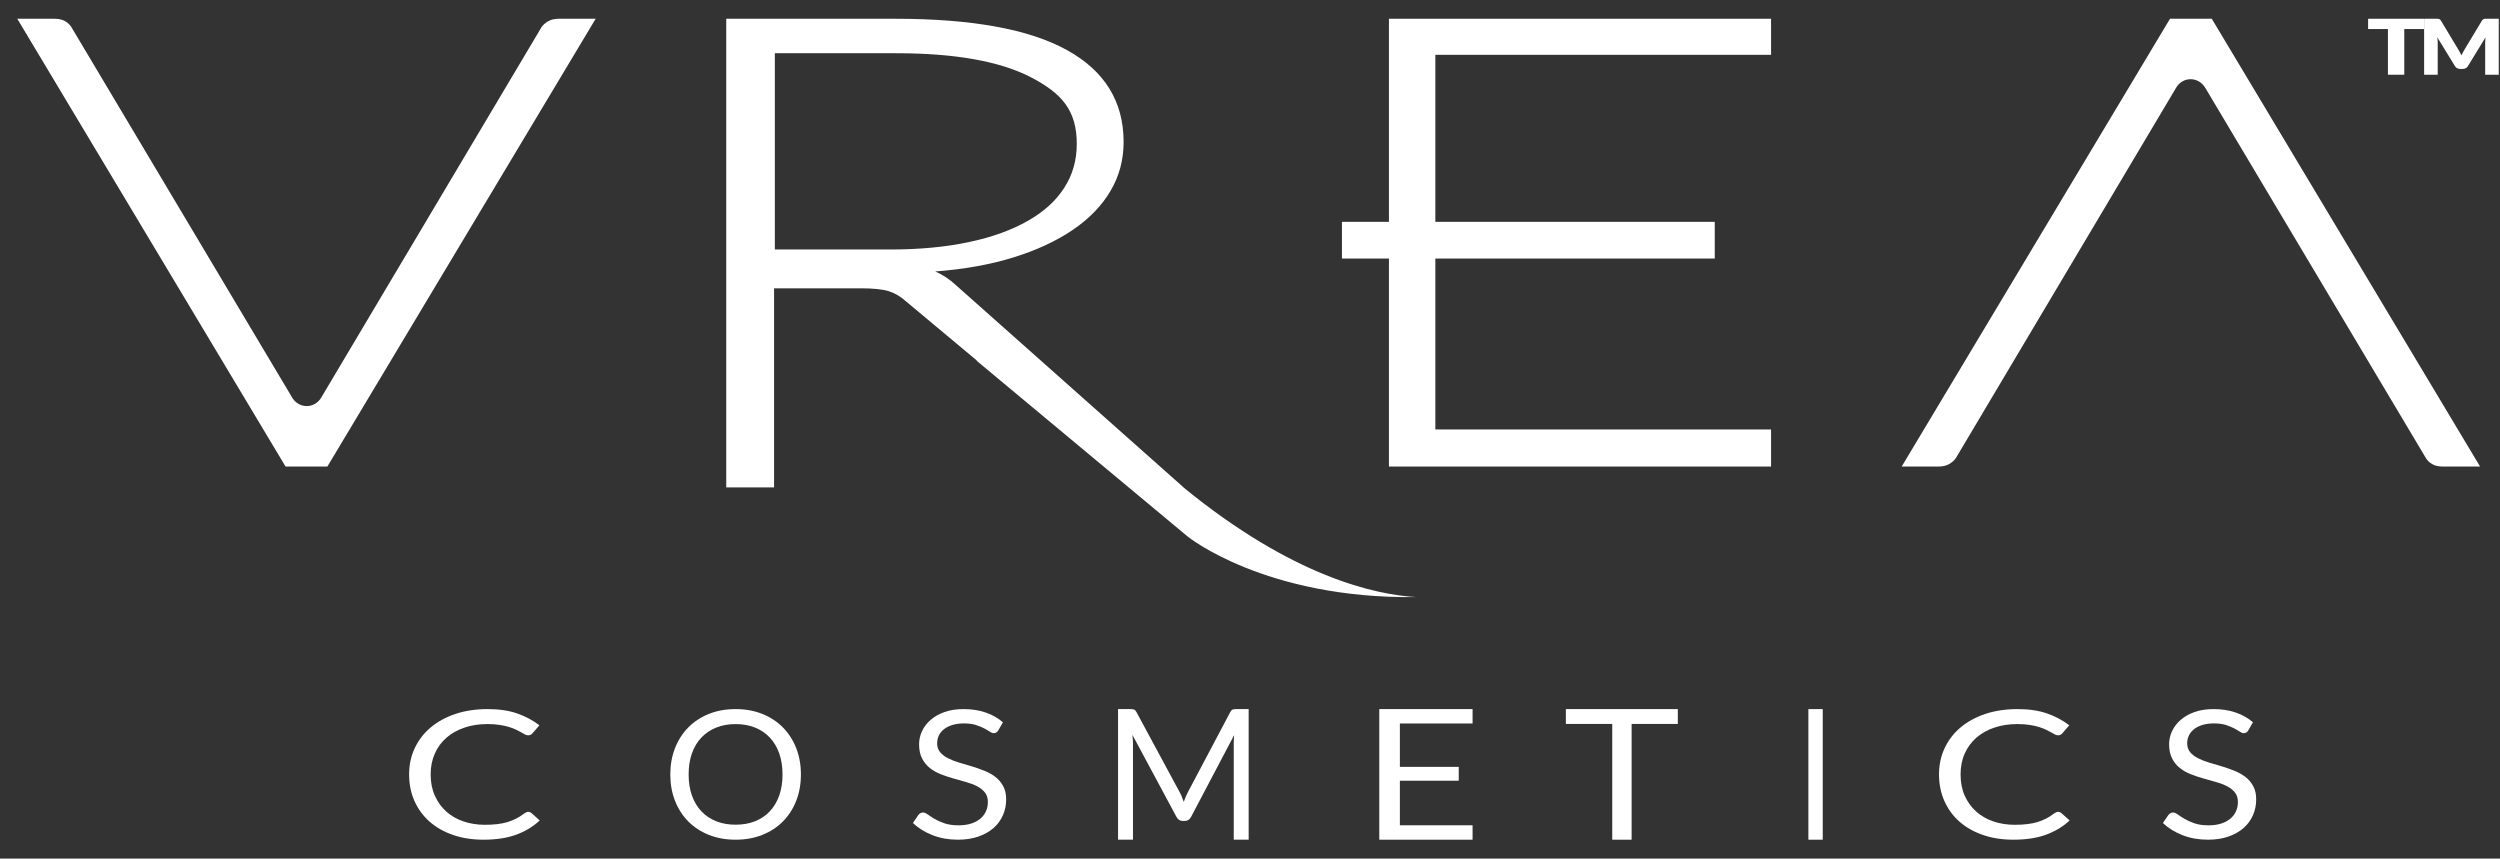 <svg width="99" height="34" viewBox="0 0 99 34" fill="none" xmlns="http://www.w3.org/2000/svg">
<rect x="0" y="0" width="99" height="34" fill="#333333" stroke="none"/>
<path fill-rule="evenodd" clip-rule="evenodd" d="M70.134 2.171V0.743H55.002V8.785H53.141V10.238H55.002V18.475H70.134V17.007H56.84V10.238H59.838H67.904V8.785H59.838H56.84V2.171H70.134Z" fill="white"/>
<path fill-rule="evenodd" clip-rule="evenodd" d="M22.133 0.743C21.963 0.743 21.82 0.776 21.705 0.843C21.59 0.91 21.502 0.989 21.441 1.081L12.699 15.78C12.578 15.957 12.382 16.081 12.148 16.081C11.897 16.081 11.687 15.942 11.57 15.744L2.831 1.081C2.77 0.981 2.685 0.899 2.576 0.837C2.467 0.774 2.327 0.743 2.158 0.743H0.684L11.308 18.475H12.964L23.588 0.743H22.133Z" fill="white"/>
<path fill-rule="evenodd" clip-rule="evenodd" d="M76.763 18.475C76.933 18.475 77.076 18.441 77.19 18.375C77.306 18.307 77.394 18.228 77.454 18.137L86.196 3.438C86.317 3.26 86.512 3.136 86.747 3.136C86.998 3.136 87.207 3.277 87.326 3.474L96.064 18.137C96.125 18.237 96.209 18.318 96.319 18.381C96.427 18.444 96.568 18.475 96.737 18.475H98.211L87.586 0.743H85.932L75.307 18.475H76.763Z" fill="white"/>
<path fill-rule="evenodd" clip-rule="evenodd" d="M35.249 9.88H30.684V2.108H35.49C37.828 2.108 39.61 2.427 40.834 3.065C42.059 3.704 42.64 4.38 42.64 5.7C42.64 6.348 42.474 6.929 42.139 7.445C41.805 7.961 41.351 8.372 40.714 8.739C40.077 9.106 39.297 9.389 38.376 9.585C37.454 9.782 36.412 9.88 35.249 9.88ZM46.865 19.302H46.871L37.834 11.274C37.598 11.056 37.333 10.881 37.035 10.75C38.187 10.663 39.219 10.476 40.135 10.193C41.05 9.908 41.832 9.545 42.481 9.104C43.132 8.663 43.629 8.149 43.975 7.562C44.322 6.977 44.495 6.33 44.495 5.622C44.495 4.021 43.746 2.808 42.25 1.982C40.753 1.156 38.489 0.743 35.458 0.743H28.759V19.302H30.653V11.417H34.085C34.592 11.417 34.967 11.457 35.208 11.535C35.45 11.614 35.675 11.75 35.886 11.941L38.683 14.277C38.68 14.281 38.676 14.287 38.676 14.287L47.036 21.25C47.036 21.25 50.095 23.724 56.096 23.645C54.474 23.557 51.198 22.847 46.865 19.302Z" fill="white"/>
<path fill-rule="evenodd" clip-rule="evenodd" d="M20.919 32.149C20.966 32.149 21.008 32.166 21.045 32.196L21.372 32.489C21.12 32.729 20.812 32.916 20.452 33.05C20.09 33.184 19.655 33.252 19.147 33.252C18.701 33.252 18.297 33.189 17.934 33.062C17.572 32.937 17.263 32.76 17.007 32.533C16.751 32.306 16.553 32.034 16.411 31.716C16.271 31.398 16.201 31.049 16.201 30.667C16.201 30.286 16.276 29.937 16.427 29.619C16.578 29.301 16.79 29.028 17.064 28.8C17.336 28.572 17.663 28.395 18.045 28.268C18.426 28.143 18.846 28.08 19.306 28.08C19.761 28.08 20.152 28.138 20.482 28.253C20.811 28.368 21.104 28.524 21.36 28.722L21.089 29.036C21.068 29.06 21.045 29.079 21.02 29.094C20.993 29.11 20.956 29.118 20.907 29.118C20.869 29.118 20.83 29.106 20.788 29.084C20.747 29.061 20.697 29.034 20.64 29C20.582 28.969 20.515 28.933 20.436 28.895C20.359 28.857 20.266 28.823 20.16 28.789C20.054 28.756 19.931 28.729 19.789 28.707C19.649 28.684 19.486 28.673 19.302 28.673C18.971 28.673 18.668 28.719 18.394 28.813C18.12 28.905 17.882 29.037 17.684 29.209C17.485 29.382 17.331 29.59 17.221 29.838C17.109 30.085 17.054 30.361 17.054 30.667C17.054 30.983 17.109 31.264 17.221 31.511C17.331 31.758 17.482 31.967 17.674 32.138C17.864 32.308 18.091 32.439 18.353 32.528C18.614 32.617 18.897 32.662 19.198 32.662C19.383 32.662 19.549 32.653 19.694 32.635C19.841 32.618 19.977 32.59 20.102 32.553C20.227 32.515 20.344 32.467 20.452 32.41C20.56 32.352 20.669 32.283 20.777 32.203C20.826 32.168 20.874 32.149 20.919 32.149Z" fill="white"/>
<path fill-rule="evenodd" clip-rule="evenodd" d="M30.988 30.669C30.988 30.359 30.944 30.079 30.857 29.832C30.768 29.585 30.644 29.376 30.482 29.206C30.322 29.034 30.127 28.903 29.898 28.811C29.668 28.719 29.412 28.674 29.129 28.674C28.848 28.674 28.593 28.719 28.363 28.811C28.134 28.903 27.939 29.034 27.776 29.206C27.614 29.376 27.489 29.585 27.401 29.832C27.313 30.079 27.27 30.359 27.27 30.669C27.27 30.98 27.313 31.259 27.401 31.505C27.489 31.751 27.614 31.96 27.776 32.13C27.939 32.301 28.134 32.431 28.363 32.523C28.593 32.613 28.848 32.658 29.129 32.658C29.412 32.658 29.668 32.613 29.898 32.523C30.127 32.431 30.322 32.301 30.482 32.13C30.644 31.96 30.768 31.751 30.857 31.505C30.944 31.259 30.988 30.98 30.988 30.669ZM31.716 30.669C31.716 31.049 31.654 31.396 31.53 31.713C31.405 32.03 31.229 32.302 31.002 32.531C30.776 32.759 30.503 32.936 30.184 33.063C29.866 33.189 29.514 33.252 29.129 33.252C28.743 33.252 28.392 33.189 28.074 33.063C27.757 32.936 27.485 32.759 27.258 32.531C27.031 32.302 26.855 32.03 26.731 31.713C26.606 31.396 26.544 31.049 26.544 30.669C26.544 30.291 26.606 29.942 26.731 29.625C26.855 29.308 27.031 29.035 27.258 28.805C27.485 28.576 27.757 28.398 28.074 28.27C28.392 28.143 28.743 28.08 29.129 28.08C29.514 28.08 29.866 28.143 30.184 28.27C30.503 28.398 30.776 28.576 31.002 28.805C31.229 29.035 31.405 29.308 31.53 29.625C31.654 29.942 31.716 30.291 31.716 30.669Z" fill="white"/>
<path fill-rule="evenodd" clip-rule="evenodd" d="M39.53 28.927C39.505 28.962 39.481 28.989 39.454 29.006C39.427 29.024 39.393 29.033 39.35 29.033C39.306 29.033 39.253 29.013 39.194 28.972C39.134 28.933 39.058 28.888 38.967 28.84C38.875 28.793 38.766 28.748 38.637 28.707C38.508 28.668 38.353 28.647 38.17 28.647C37.997 28.647 37.845 28.669 37.712 28.709C37.58 28.751 37.469 28.807 37.38 28.878C37.291 28.948 37.224 29.031 37.179 29.126C37.135 29.221 37.111 29.325 37.111 29.435C37.111 29.576 37.151 29.694 37.229 29.787C37.307 29.88 37.41 29.959 37.539 30.025C37.668 30.091 37.814 30.148 37.977 30.197C38.14 30.244 38.307 30.295 38.478 30.346C38.649 30.398 38.816 30.456 38.979 30.521C39.142 30.586 39.287 30.667 39.416 30.765C39.545 30.865 39.648 30.986 39.726 31.13C39.804 31.273 39.844 31.45 39.844 31.659C39.844 31.881 39.801 32.089 39.716 32.282C39.632 32.476 39.508 32.646 39.345 32.789C39.182 32.932 38.981 33.045 38.744 33.128C38.506 33.21 38.238 33.252 37.935 33.252C37.566 33.252 37.23 33.192 36.927 33.073C36.623 32.954 36.365 32.794 36.15 32.591L36.372 32.267C36.393 32.24 36.419 32.219 36.45 32.202C36.48 32.183 36.514 32.175 36.551 32.175C36.607 32.175 36.67 32.202 36.742 32.255C36.813 32.307 36.903 32.365 37.01 32.429C37.118 32.492 37.247 32.551 37.4 32.603C37.553 32.656 37.739 32.683 37.958 32.683C38.141 32.683 38.304 32.661 38.448 32.616C38.591 32.572 38.712 32.508 38.812 32.427C38.911 32.346 38.987 32.249 39.04 32.136C39.093 32.023 39.12 31.897 39.12 31.758C39.12 31.605 39.081 31.48 39.003 31.383C38.925 31.285 38.821 31.203 38.695 31.137C38.568 31.071 38.422 31.015 38.259 30.97C38.096 30.923 37.929 30.876 37.758 30.828C37.587 30.78 37.42 30.724 37.257 30.66C37.094 30.597 36.948 30.514 36.821 30.413C36.695 30.312 36.591 30.185 36.513 30.033C36.435 29.882 36.396 29.695 36.396 29.471C36.396 29.292 36.435 29.118 36.513 28.952C36.591 28.784 36.705 28.636 36.853 28.507C37.002 28.378 37.185 28.274 37.404 28.196C37.623 28.118 37.874 28.08 38.157 28.08C38.475 28.08 38.766 28.124 39.029 28.214C39.291 28.303 39.52 28.433 39.716 28.602L39.53 28.927Z" fill="white"/>
<path fill-rule="evenodd" clip-rule="evenodd" d="M46.806 31.564C46.83 31.628 46.854 31.692 46.877 31.757C46.9 31.69 46.924 31.625 46.949 31.564C46.975 31.503 47.004 31.441 47.036 31.378L48.718 28.199C48.749 28.144 48.78 28.11 48.812 28.098C48.844 28.086 48.891 28.08 48.951 28.08H49.447V33.252H48.857V29.451C48.857 29.401 48.858 29.346 48.86 29.289C48.863 29.231 48.867 29.172 48.871 29.112L47.168 32.346C47.11 32.453 47.029 32.508 46.925 32.508H46.828C46.724 32.508 46.643 32.453 46.586 32.346L44.844 29.101C44.851 29.164 44.857 29.225 44.86 29.285C44.864 29.345 44.866 29.401 44.866 29.451V33.252H44.275V28.08H44.771C44.832 28.08 44.878 28.086 44.91 28.098C44.943 28.11 44.974 28.144 45.004 28.199L46.721 31.382C46.753 31.44 46.782 31.5 46.806 31.564Z" fill="white"/>
<path fill-rule="evenodd" clip-rule="evenodd" d="M58.314 28.08V28.65H55.435V30.368H57.766V30.916H55.435V32.681H58.314V33.252H54.62V28.08H58.314Z" fill="white"/>
<path fill-rule="evenodd" clip-rule="evenodd" d="M66.441 28.08V28.668H64.612V33.252H63.845V28.668H62.008V28.08H66.441Z" fill="white"/>
<path fill-rule="evenodd" clip-rule="evenodd" d="M71.612 33.252H72.18V28.08H71.612V33.252Z" fill="white"/>
<path fill-rule="evenodd" clip-rule="evenodd" d="M81.503 32.149C81.549 32.149 81.591 32.166 81.629 32.196L81.957 32.489C81.703 32.729 81.396 32.916 81.035 33.05C80.674 33.184 80.24 33.252 79.731 33.252C79.285 33.252 78.88 33.189 78.518 33.062C78.156 32.937 77.847 32.76 77.59 32.533C77.334 32.306 77.137 32.034 76.996 31.716C76.855 31.398 76.785 31.049 76.785 30.667C76.785 30.286 76.86 29.937 77.011 29.619C77.162 29.301 77.373 29.028 77.647 28.8C77.92 28.572 78.247 28.395 78.628 28.268C79.01 28.143 79.43 28.08 79.889 28.08C80.344 28.08 80.737 28.138 81.065 28.253C81.394 28.368 81.686 28.524 81.943 28.722L81.672 29.036C81.651 29.06 81.629 29.079 81.603 29.094C81.576 29.11 81.539 29.118 81.491 29.118C81.453 29.118 81.413 29.106 81.372 29.084C81.329 29.061 81.281 29.034 81.222 29C81.165 28.969 81.098 28.933 81.02 28.895C80.942 28.857 80.85 28.823 80.744 28.789C80.638 28.756 80.514 28.729 80.374 28.707C80.232 28.684 80.069 28.673 79.885 28.673C79.556 28.673 79.252 28.719 78.978 28.813C78.702 28.905 78.467 29.037 78.268 29.209C78.07 29.382 77.915 29.59 77.804 29.838C77.693 30.085 77.639 30.361 77.639 30.667C77.639 30.983 77.693 31.264 77.804 31.511C77.915 31.758 78.066 31.967 78.257 32.138C78.448 32.308 78.675 32.439 78.937 32.528C79.198 32.617 79.481 32.662 79.782 32.662C79.966 32.662 80.132 32.653 80.278 32.635C80.424 32.618 80.561 32.59 80.686 32.553C80.811 32.515 80.927 32.467 81.035 32.41C81.143 32.352 81.251 32.283 81.36 32.203C81.41 32.168 81.457 32.149 81.503 32.149Z" fill="white"/>
<path fill-rule="evenodd" clip-rule="evenodd" d="M89.03 28.927C89.007 28.962 88.982 28.989 88.955 29.006C88.929 29.024 88.894 29.033 88.852 29.033C88.806 29.033 88.754 29.013 88.694 28.972C88.635 28.933 88.559 28.888 88.467 28.84C88.377 28.793 88.266 28.748 88.138 28.707C88.009 28.668 87.853 28.647 87.671 28.647C87.498 28.647 87.346 28.669 87.213 28.709C87.08 28.751 86.97 28.807 86.882 28.878C86.792 28.948 86.726 29.031 86.68 29.126C86.635 29.221 86.613 29.325 86.613 29.435C86.613 29.576 86.652 29.694 86.73 29.787C86.808 29.88 86.912 29.959 87.04 30.025C87.169 30.091 87.315 30.148 87.478 30.197C87.641 30.244 87.808 30.295 87.979 30.346C88.15 30.398 88.317 30.456 88.48 30.521C88.643 30.586 88.788 30.667 88.918 30.765C89.046 30.865 89.15 30.986 89.227 31.13C89.306 31.273 89.345 31.45 89.345 31.659C89.345 31.881 89.302 32.089 89.217 32.282C89.132 32.476 89.009 32.646 88.846 32.789C88.683 32.932 88.483 33.045 88.246 33.128C88.008 33.21 87.738 33.252 87.436 33.252C87.067 33.252 86.732 33.192 86.428 33.073C86.124 32.954 85.865 32.794 85.65 32.591L85.873 32.267C85.894 32.24 85.92 32.219 85.951 32.202C85.981 32.183 86.015 32.175 86.052 32.175C86.108 32.175 86.171 32.202 86.243 32.255C86.314 32.307 86.403 32.365 86.511 32.429C86.619 32.492 86.749 32.551 86.901 32.603C87.053 32.656 87.239 32.683 87.46 32.683C87.643 32.683 87.806 32.661 87.949 32.616C88.092 32.572 88.214 32.508 88.313 32.427C88.412 32.346 88.488 32.249 88.541 32.136C88.594 32.023 88.621 31.897 88.621 31.758C88.621 31.605 88.582 31.48 88.504 31.383C88.425 31.285 88.323 31.203 88.195 31.137C88.068 31.071 87.923 31.015 87.76 30.97C87.597 30.923 87.43 30.876 87.259 30.828C87.088 30.78 86.921 30.724 86.758 30.66C86.595 30.597 86.45 30.514 86.322 30.413C86.195 30.312 86.093 30.185 86.014 30.033C85.937 29.882 85.897 29.695 85.897 29.471C85.897 29.292 85.937 29.118 86.014 28.952C86.093 28.784 86.206 28.636 86.354 28.507C86.502 28.378 86.687 28.274 86.905 28.196C87.124 28.118 87.375 28.08 87.659 28.08C87.977 28.08 88.267 28.124 88.529 28.214C88.792 28.303 89.021 28.433 89.217 28.602L89.03 28.927Z" fill="white"/>
<path fill-rule="evenodd" clip-rule="evenodd" d="M95.993 0.743V1.15H95.209V2.959H94.562V1.15H93.777V0.743H95.993Z" fill="white"/>
<path fill-rule="evenodd" clip-rule="evenodd" d="M97.409 2.066C97.431 2.107 97.452 2.149 97.473 2.193C97.493 2.149 97.515 2.105 97.538 2.063C97.561 2.021 97.584 1.98 97.608 1.941L98.283 0.819C98.295 0.8 98.307 0.784 98.32 0.774C98.332 0.763 98.347 0.755 98.362 0.75C98.378 0.745 98.396 0.743 98.415 0.743C98.435 0.743 98.459 0.743 98.485 0.743H98.951V2.959H98.413V1.683C98.413 1.622 98.416 1.554 98.424 1.482L97.727 2.622C97.706 2.658 97.676 2.684 97.64 2.703C97.603 2.722 97.561 2.731 97.514 2.731H97.431C97.384 2.731 97.342 2.722 97.306 2.703C97.269 2.684 97.24 2.658 97.218 2.622L96.518 1.48C96.523 1.516 96.526 1.552 96.529 1.587C96.532 1.622 96.533 1.654 96.533 1.683V2.959H95.995V0.743H96.461C96.487 0.743 96.509 0.743 96.53 0.743C96.55 0.743 96.568 0.745 96.583 0.75C96.599 0.755 96.613 0.763 96.626 0.774C96.638 0.784 96.651 0.8 96.663 0.819L97.339 1.945C97.364 1.983 97.386 2.024 97.409 2.066Z" fill="white"/>
</svg>
